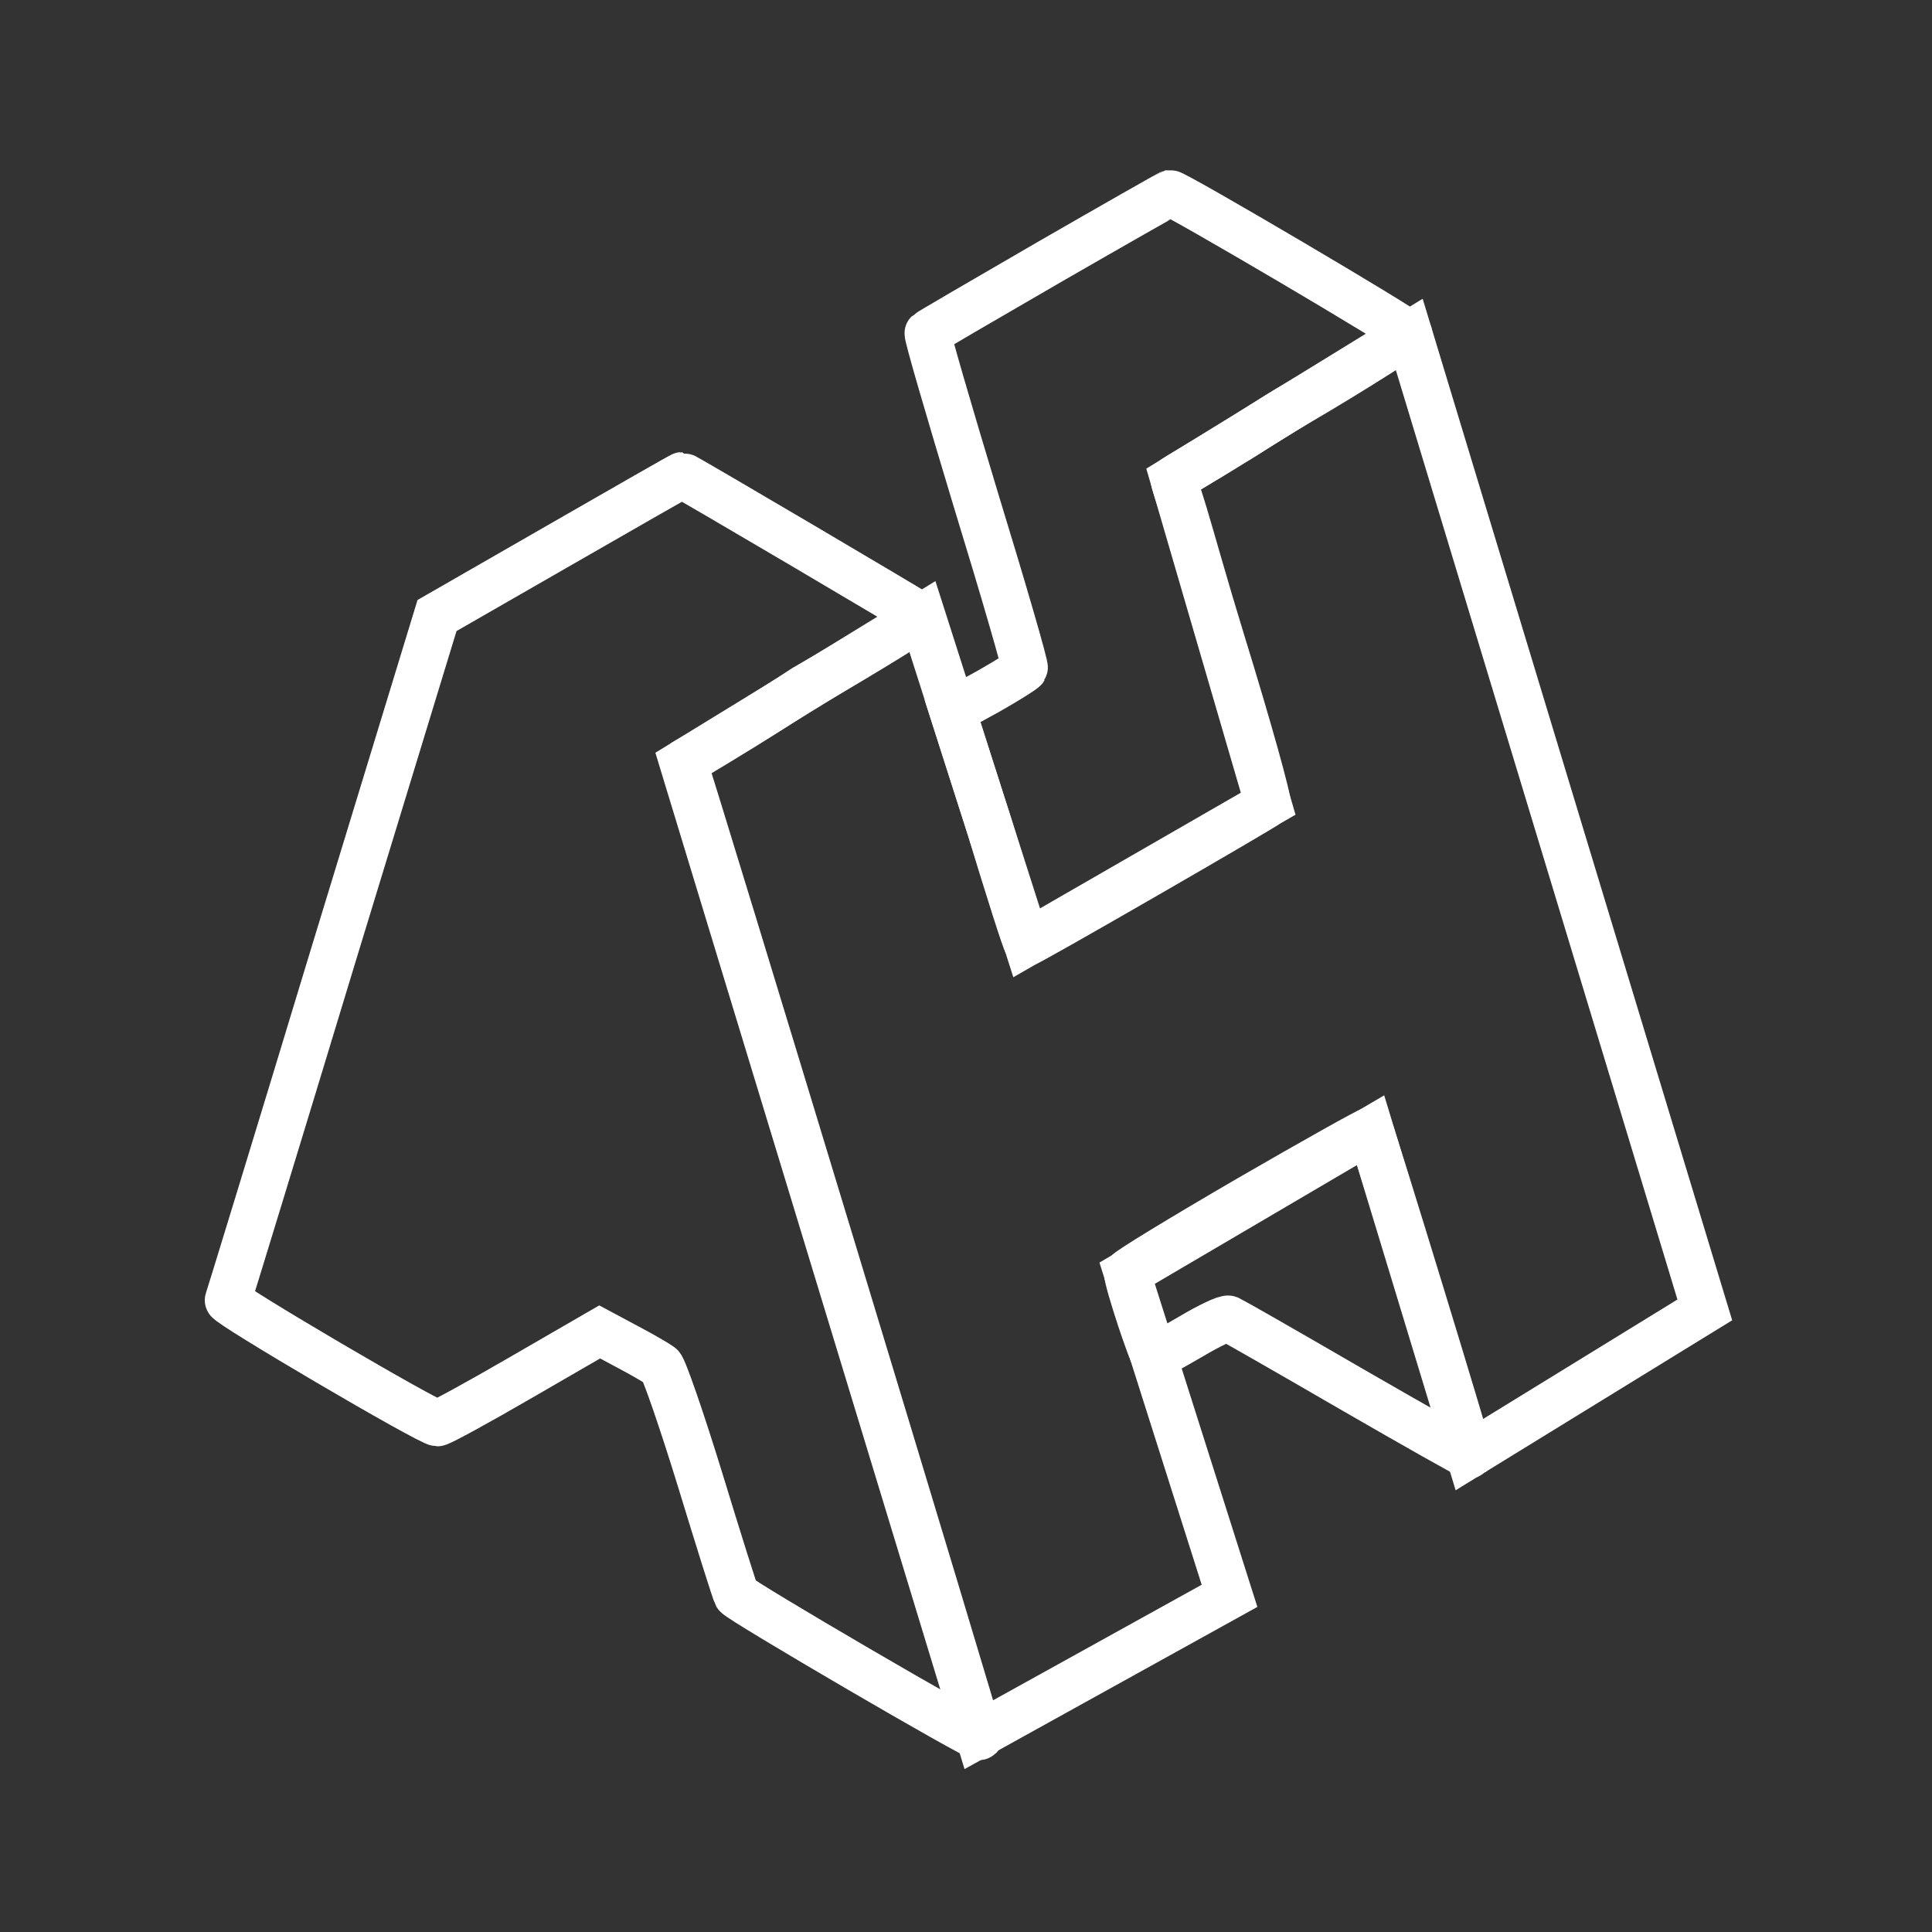 <svg width="500" height="500" viewBox="0 0 500 500" fill="none" xmlns="http://www.w3.org/2000/svg">
<rect x="0" y="0" width="500" height="500" fill="#333333" stroke="none"/>
<path d="M271.401 67.9C254.501 77.7 240.401 85.9 240.101 86.2C239.801 86.5 245.501 106 252.601 129.5C259.801 153 265.501 172.6 265.201 173C264.901 173.5 260.701 176.1 255.801 178.9L246.5 184L256.101 214C261.101 230.5 265.401 244 265.701 244C266.501 244 327.001 209.1 328.001 208.1C328.501 207.6 323.201 188.6 316.201 165.9C311.839 151.696 308.666 140.228 306.5 133C304.792 127.303 303.58 124.353 303.8 124C304.052 123.559 310.5 120 318.5 115C323.322 112.14 329.041 108.211 335.101 104.7C351.501 95.2 363.7 87 364.7 86.5C364.7 85.6 304.101 49.9 302.801 50C302.501 50.1 288.401 58.1 271.401 67.9Z" stroke="white" stroke-width="12"/>
<path d="M144.6 141.2L113.1 159.3L86.2 247.4C71.5 295.9 59.2 336 59 336.5C58.7 337.5 111.1 368.3 113.2 368.3C113.9 368.3 123.6 363 134.8 356.5L155.2 344.7L162.3 348.5C166.3 350.6 170.2 352.9 171 353.5C171.8 354.1 176.4 367.4 181.2 383C186 398.7 190.2 412.1 190.6 412.8C191.4 414.2 252.9 450.1 253.5 449.5C253.8 449.2 178.9 202.4 177 197.4C176.937 197.21 178.479 196.51 181 195C186.43 191.747 196.794 185.512 208.2 178C225.6 168 239 159.5 238.5 159.5C238 159 177 123 176.5 123C176.3 123 162 131.2 144.6 141.2Z" stroke="white" stroke-width="12"/>
<path d="M323.001 310.3C305.801 320.3 291.701 328.9 291.701 329.4C291.701 331.6 298.101 351 298.801 351C299.201 351 303.401 348.7 308.201 345.9C312.901 343.1 317.301 341 318.001 341.3C318.701 341.6 332.901 349.7 349.601 359.4C366.401 369.1 380.201 376.9 380.301 376.7C380.601 376.4 355.101 293.1 354.601 292.6C354.401 292.4 340.101 300.4 323.001 310.3Z" stroke="white" stroke-width="12"/>
<path d="M253.201 449L176.701 197.5L238.701 159.5L265.701 244L328.201 208L303.701 124L364.701 86.5L441.201 339L380.201 376.5L354.701 292.5L291.701 329.5L318.201 413L253.201 449Z" stroke="white" stroke-width="12"/>
</svg>
